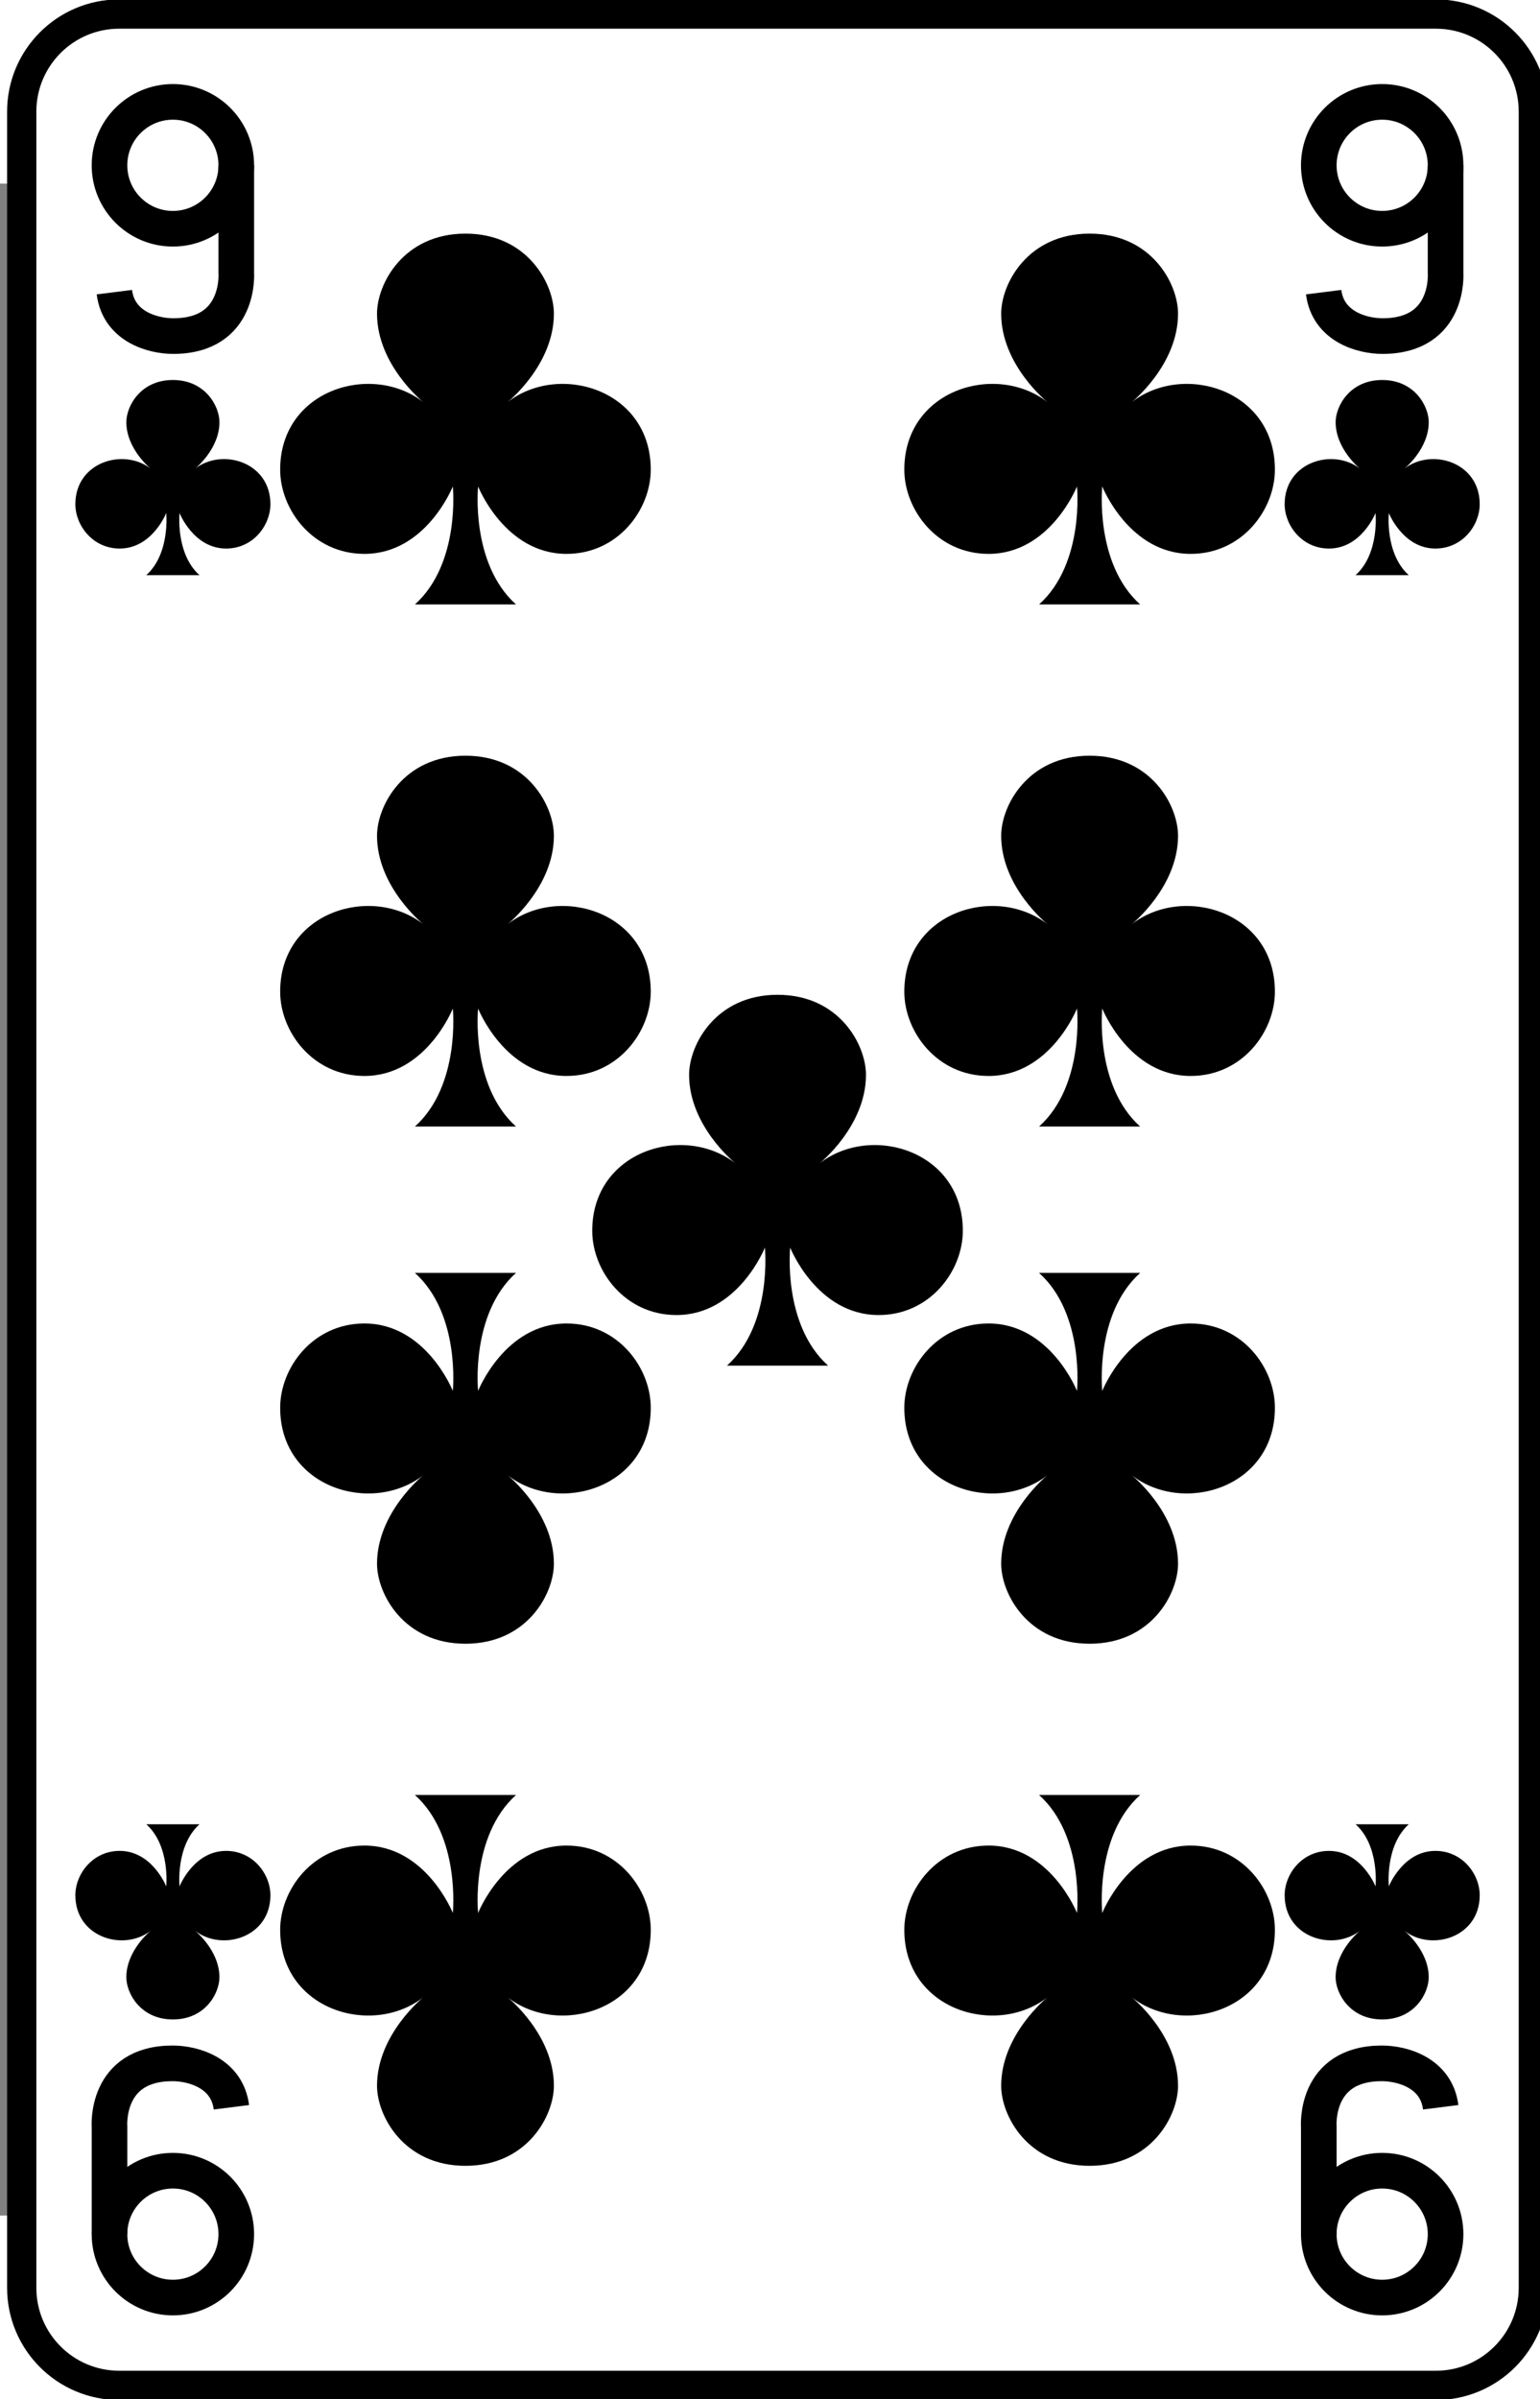 <?xml version="1.0" encoding="UTF-8" standalone="no"?>
<svg
   xmlns:dc="http://purl.org/dc/elements/1.1/"
   xmlns:cc="http://creativecommons.org/ns#"
   xmlns:rdf="http://www.w3.org/1999/02/22-rdf-syntax-ns#"
   xmlns:svg="http://www.w3.org/2000/svg"
   xmlns="http://www.w3.org/2000/svg"
   xmlns:xlink="http://www.w3.org/1999/xlink"
   xmlns:sodipodi="http://sodipodi.sourceforge.net/DTD/sodipodi-0.dtd"
   xmlns:inkscape="http://www.inkscape.org/namespaces/inkscape"
   width="106.41pt"
   height="165.67pt"
   version="1.0"
   viewBox="0 0 64.901 85.58"
   id="svg360"
   sodipodi:docname="9_club.svg"
   inkscape:version="1.0.2 (e86c870879, 2021-01-15)">
  <rect x="0" y="0" width="64.901" height="85.58" fill="#808080" stroke="none"/>
  <sodipodi:namedview
     pagecolor="#ffffff"
     bordercolor="#666666"
     borderopacity="1"
     objecttolerance="10"
     gridtolerance="10"
     guidetolerance="10"
     inkscape:pageopacity="0"
     inkscape:pageshadow="2"
     inkscape:window-width="1680"
     inkscape:window-height="991"
     id="namedview362"
     showgrid="false"
     inkscape:zoom="3.7529426"
     inkscape:cx="70.940002"
     inkscape:cy="110.44667"
     inkscape:window-x="0"
     inkscape:window-y="0"
     inkscape:window-maximized="1"
     inkscape:current-layer="svg360" />
  <defs
     id="defs311">
    <path
       id="cf"
       d="m78.25 117.25c0 2.762-2.238 5-5 5h-67.5c-2.761 0-5-2.238-5-5v-111.5c0-2.762 2.239-5 5-5h67.5c2.762 0 5 2.238 5 5z"
       fill="#fff"
       stroke="#000"
       stroke-width="1.5" />
    <path
       id="cl"
       d="m2.159-0.864s2.375-1.9 2.375-4.534c0-1.542-1.369-4.102-4.534-4.102s-4.534 2.561-4.534 4.102c0 2.634 2.375 4.534 2.375 4.534-2.638-2.055-7.341-0.652-7.341 3.455 0 2.056 1.68 4.318 4.318 4.318 3.165 0 4.534-3.455 4.534-3.455s0.402 3.938-1.943 6.046h5.182c-2.345-2.107-1.943-6.046-1.943-6.046s1.369 3.455 4.534 3.455c2.639 0 4.318-2.263 4.318-4.318 0-4.107-4.703-5.51-7.341-3.455z" />
    <path
       id="cs"
       d="m1.137-0.455s1.25-1 1.25-2.386c0-0.812-0.722-2.159-2.387-2.159-1.666 0-2.386 1.348-2.386 2.159 0 1.386 1.25 2.386 1.25 2.386-1.389-1.081-3.864-0.343-3.864 1.818 0 1.082 0.884 2.273 2.273 2.273 1.666 0 2.386-1.818 2.386-1.818s0.211 2.072-1.023 3.182h2.727c-1.234-1.109-1.022-3.182-1.022-3.182s0.721 1.818 2.387 1.818c1.389 0 2.272-1.191 2.272-2.273 0-2.161-2.476-2.899-3.863-1.818z" />
  </defs>
  <g
     id="9_club"
     transform="matrix(0.822,0,0,0.822,-522.493,34.987)">
    <use
       transform="translate(4,-52)"
       x="632"
       width="1027"
       height="615"
       xlink:href="#cf"
       id="use313"
       y="0" />
    <g
       fill="none"
       stroke="#000000"
       stroke-width="1.826"
       id="g331">
      <path
         d="m 647.75,-43.5 v 5.5 c 0,0 0.25,3.25 -3.23,3.25 -1.08,0 -2.8,-0.5 -3.02,-2.25"
         id="path315" />
      <circle
         transform="translate(5,-52.5)"
         cx="639.5"
         cy="9"
         r="3.25"
         id="circle317" />
      <path
         d="m 709.75,-43.5 v 5.5 c 0,0 0.25,3.25 -3.23,3.25 -1.08,0 -2.8,-0.5 -3.02,-2.25"
         id="path319" />
      <circle
         transform="translate(67,-52.5)"
         cx="639.5"
         cy="9"
         r="3.25"
         id="circle321" />
      <circle
         transform="translate(3,-51.5)"
         cx="703.5"
         cy="114"
         r="3.25"
         id="circle323" />
      <path
         d="M 703.25,62.5 V 57 c 0,0 -0.25,-3.25 3.23,-3.25 1.08,0 2.8,0.5 3.02,2.25"
         id="path325" />
      <circle
         transform="translate(-59,-51.5)"
         cx="703.5"
         cy="114"
         r="3.25"
         id="circle327" />
      <path
         d="M 641.25,62.5 V 57 c 0,0 -0.25,-3.25 3.23,-3.25 1.08,0 2.8,0.5 3.02,2.25"
         id="path329" />
    </g>
    <use
       transform="translate(644.5,-27.5)"
       width="1027"
       height="615"
       xlink:href="#cs"
       id="use333"
       x="0"
       y="0" />
    <use
       transform="rotate(180,322.25,23.25)"
       width="1027"
       height="615"
       xlink:href="#cs"
       id="use335"
       x="0"
       y="0" />
    <use
       transform="translate(706.5,-27.5)"
       width="1027"
       height="615"
       xlink:href="#cs"
       id="use337"
       x="0"
       y="0" />
    <use
       transform="rotate(180,353.25,23.25)"
       width="1027"
       height="615"
       xlink:href="#cs"
       id="use339"
       x="0"
       y="0" />
    <use
       transform="translate(659.5,-30.5)"
       width="1027"
       height="615"
       xlink:href="#cl"
       id="use341"
       x="0"
       y="0" />
    <use
       transform="translate(659.5,-3.75)"
       width="1027"
       height="615"
       xlink:href="#cl"
       id="use343"
       x="0"
       y="0" />
    <use
       transform="rotate(180,329.75,11.375)"
       width="1027"
       height="615"
       xlink:href="#cl"
       id="use345"
       x="0"
       y="0" />
    <use
       transform="rotate(180,329.75,24.75)"
       width="1027"
       height="615"
       xlink:href="#cl"
       id="use347"
       x="0"
       y="0" />
    <use
       transform="translate(675.5,8.5)"
       width="1027"
       height="615"
       xlink:href="#cl"
       id="use349"
       x="0"
       y="0" />
    <use
       transform="translate(691.5,-30.5)"
       width="1027"
       height="615"
       xlink:href="#cl"
       id="use351"
       x="0"
       y="0" />
    <use
       transform="translate(691.5,-3.75)"
       width="1027"
       height="615"
       xlink:href="#cl"
       id="use353"
       x="0"
       y="0" />
    <use
       transform="rotate(180,345.75,11.375)"
       width="1027"
       height="615"
       xlink:href="#cl"
       id="use355"
       x="0"
       y="0" />
    <use
       transform="rotate(180,345.75,24.75)"
       width="1027"
       height="615"
       xlink:href="#cl"
       id="use357"
       x="0"
       y="0" />
  </g>
</svg>

